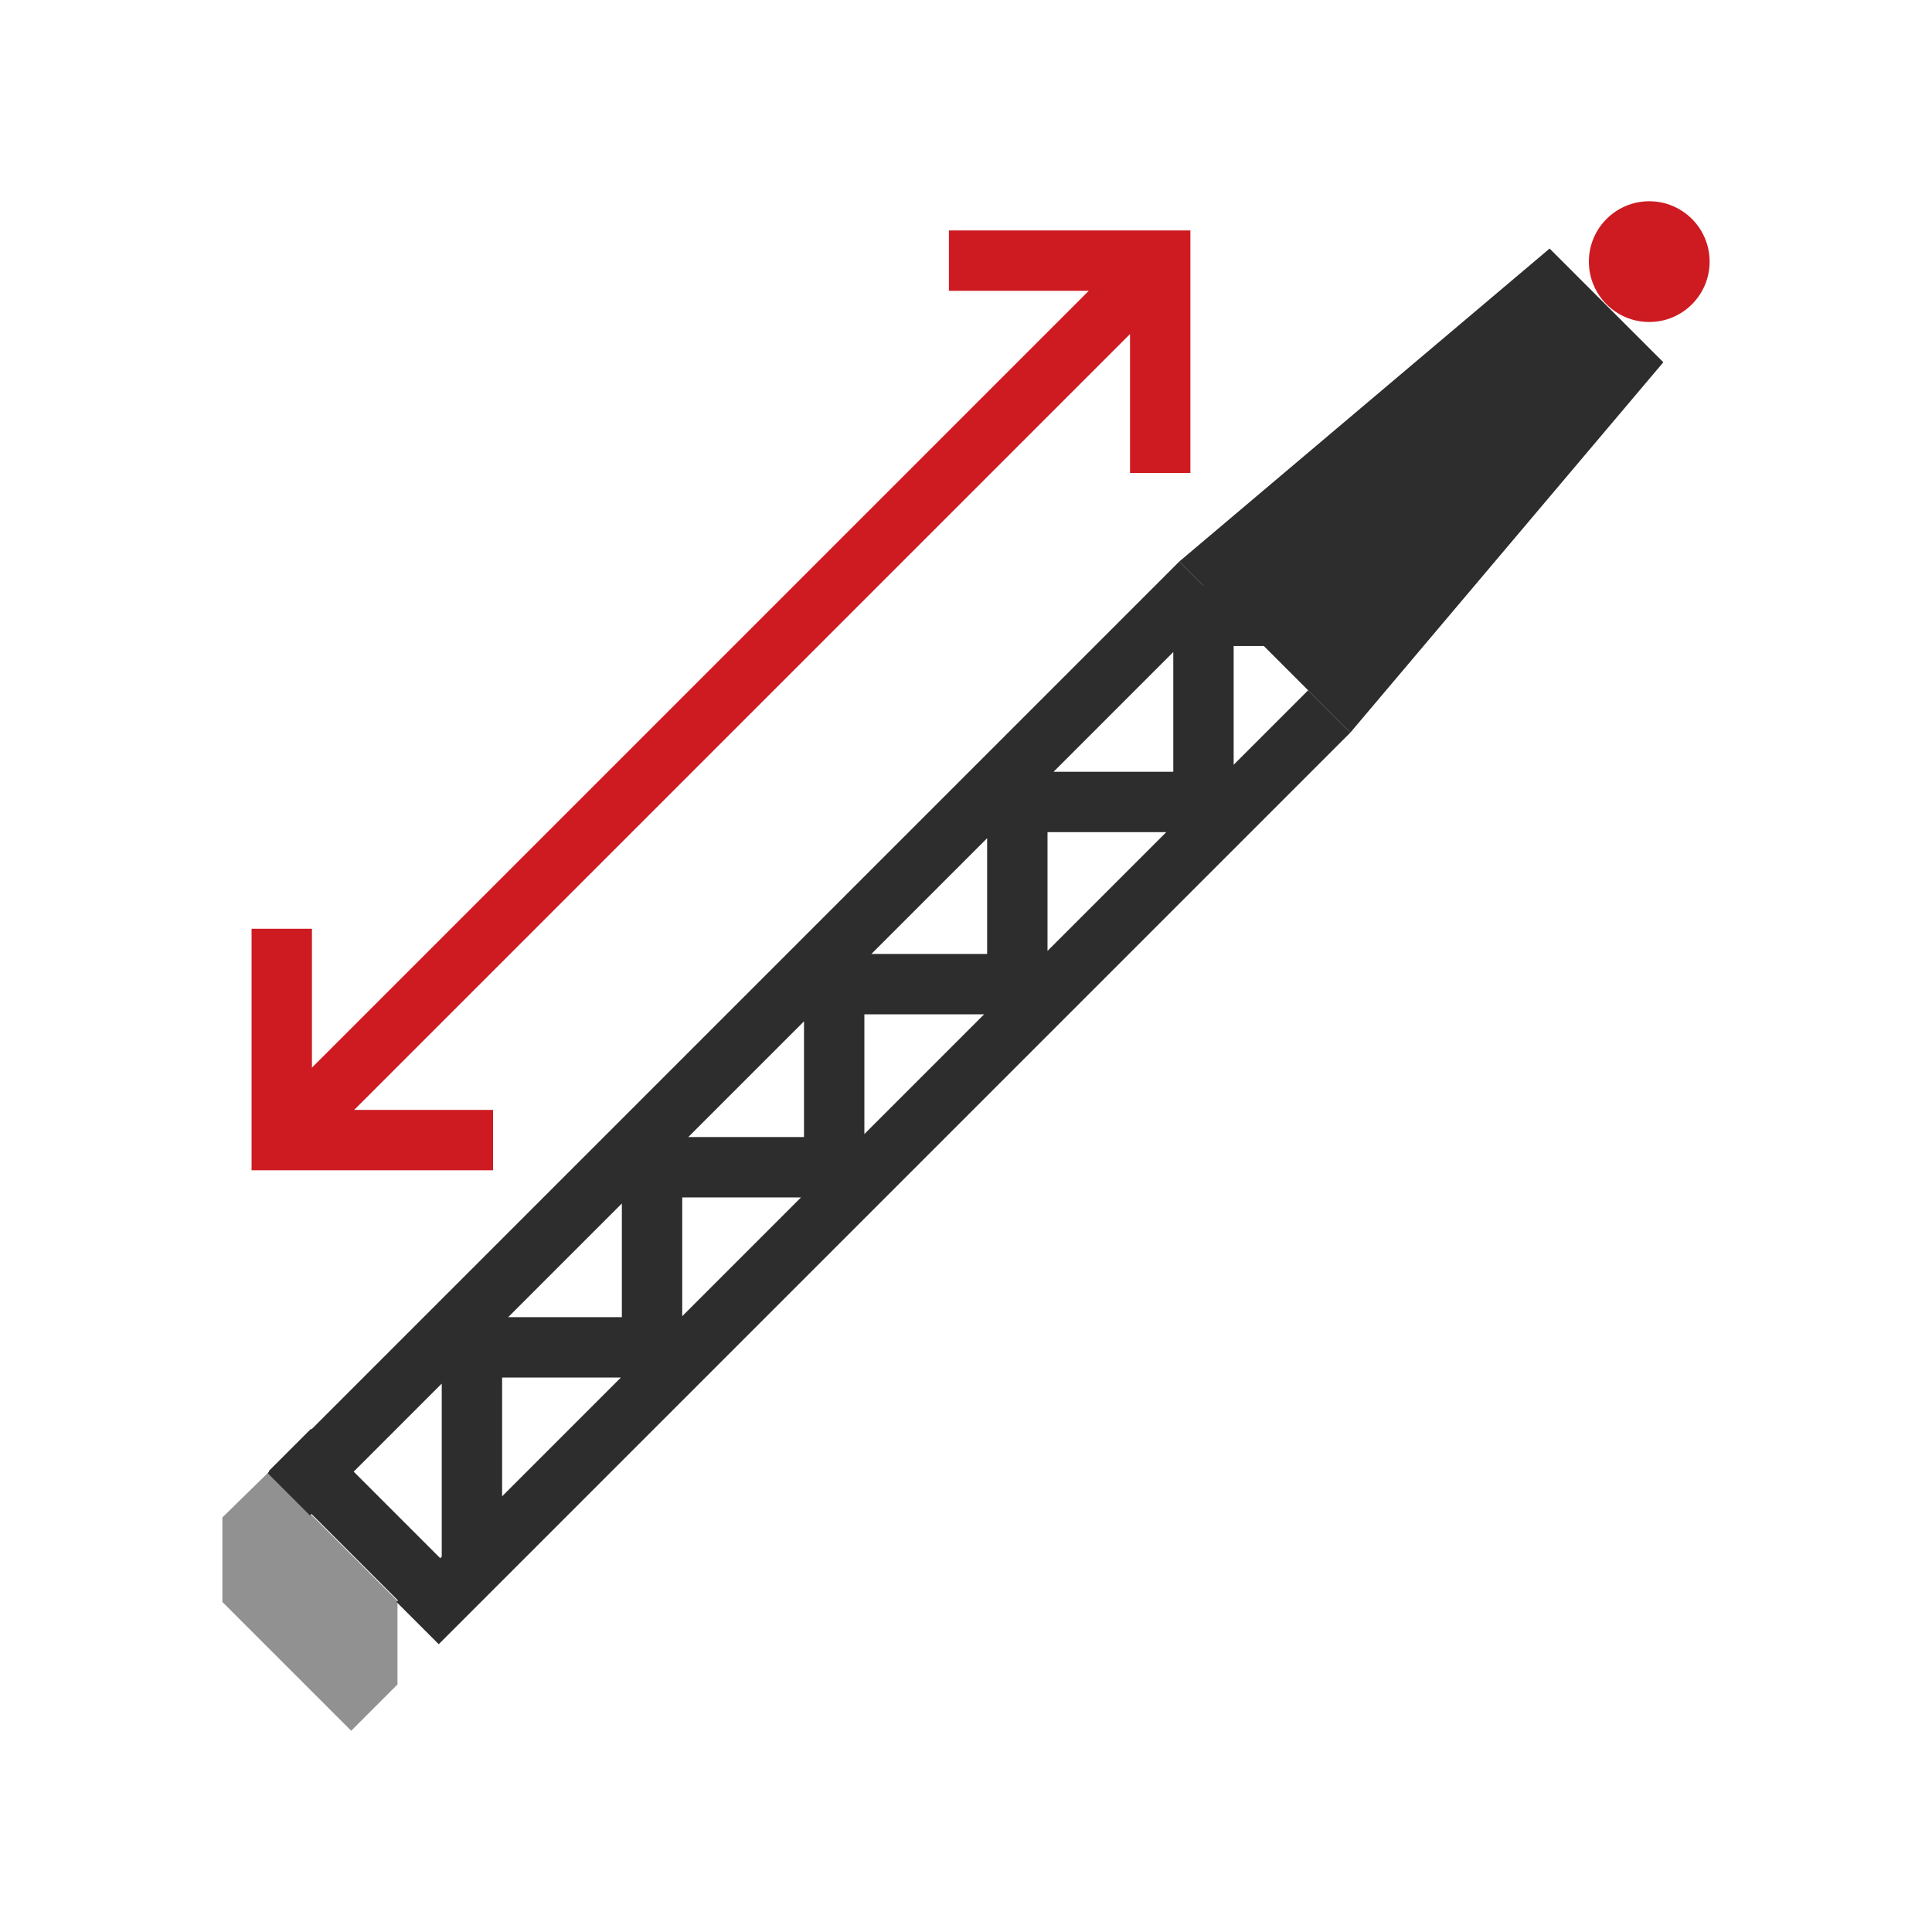 <?xml version="1.0" encoding="utf-8"?>
<!-- Generator: Adobe Illustrator 20.1.0, SVG Export Plug-In . SVG Version: 6.00 Build 0)  -->
<svg version="1.1" id="Слой_1" xmlns="http://www.w3.org/2000/svg" xmlns:xlink="http://www.w3.org/1999/xlink" x="0px" y="0px"
	 viewBox="0 0 192 192" style="enable-background:new 0 0 192 192;" xml:space="preserve">
<style type="text/css">
	.st0{fill:#919191;}
	.st1{fill:#CD1B21;}
	.st2{fill:#2D2D2D;}
</style>
<g id="Слой_2">
	<path class="st0" d="M26.7,146.3l-4.6,4.5v8.4L34.9,172l4.6-4.6v-8.3L26.7,146.3z"/>
	<path class="st1" d="M116.4,29.1l-86.1,86.1l-4.2-4.2l86.1-86.1L116.4,29.1z M31,92.3v24h-6v-24H31z M49,116.3H25v-6h24V116.3z
		 M112.3,47V23h6v24H112.3z M94.3,22.9h24v6h-24V22.9z"/>
	<path class="st2" d="M165.3,36l-31.1,36.8l-17-17L154,24.7L165.3,36z"/>
	<circle class="st1" cx="163.9" cy="26" r="6"/>
	<path class="st2" d="M26.7,146.2l4.2-4.2l17,17l-4.2,4.2L26.7,146.2z M30.8,150.6l-4.2-4.2l90.6-90.6l4.2,4.2L30.8,150.6z
		 M43.6,163.4l-4.2-4.2l90.6-90.6l4.2,4.2L43.6,163.4z M49.9,155h-6v-24h6V155z M68,130.9v6H44v-6H68z M67.8,137.1h-6v-24h6V137.1z
		 M86,113v6H62v-6H86z M85.9,118.9h-6v-24h6V118.9z M104.1,94.8v6h-24v-6H104.1z M104.1,100.8h-6v-24h6V100.8z M122.3,76.7v6h-24v-6
		H122.3z M122.6,82.4h-6v-24h6V82.4z M140.7,58.2v6h-24v-6H140.7z"/>
</g>
</svg>
